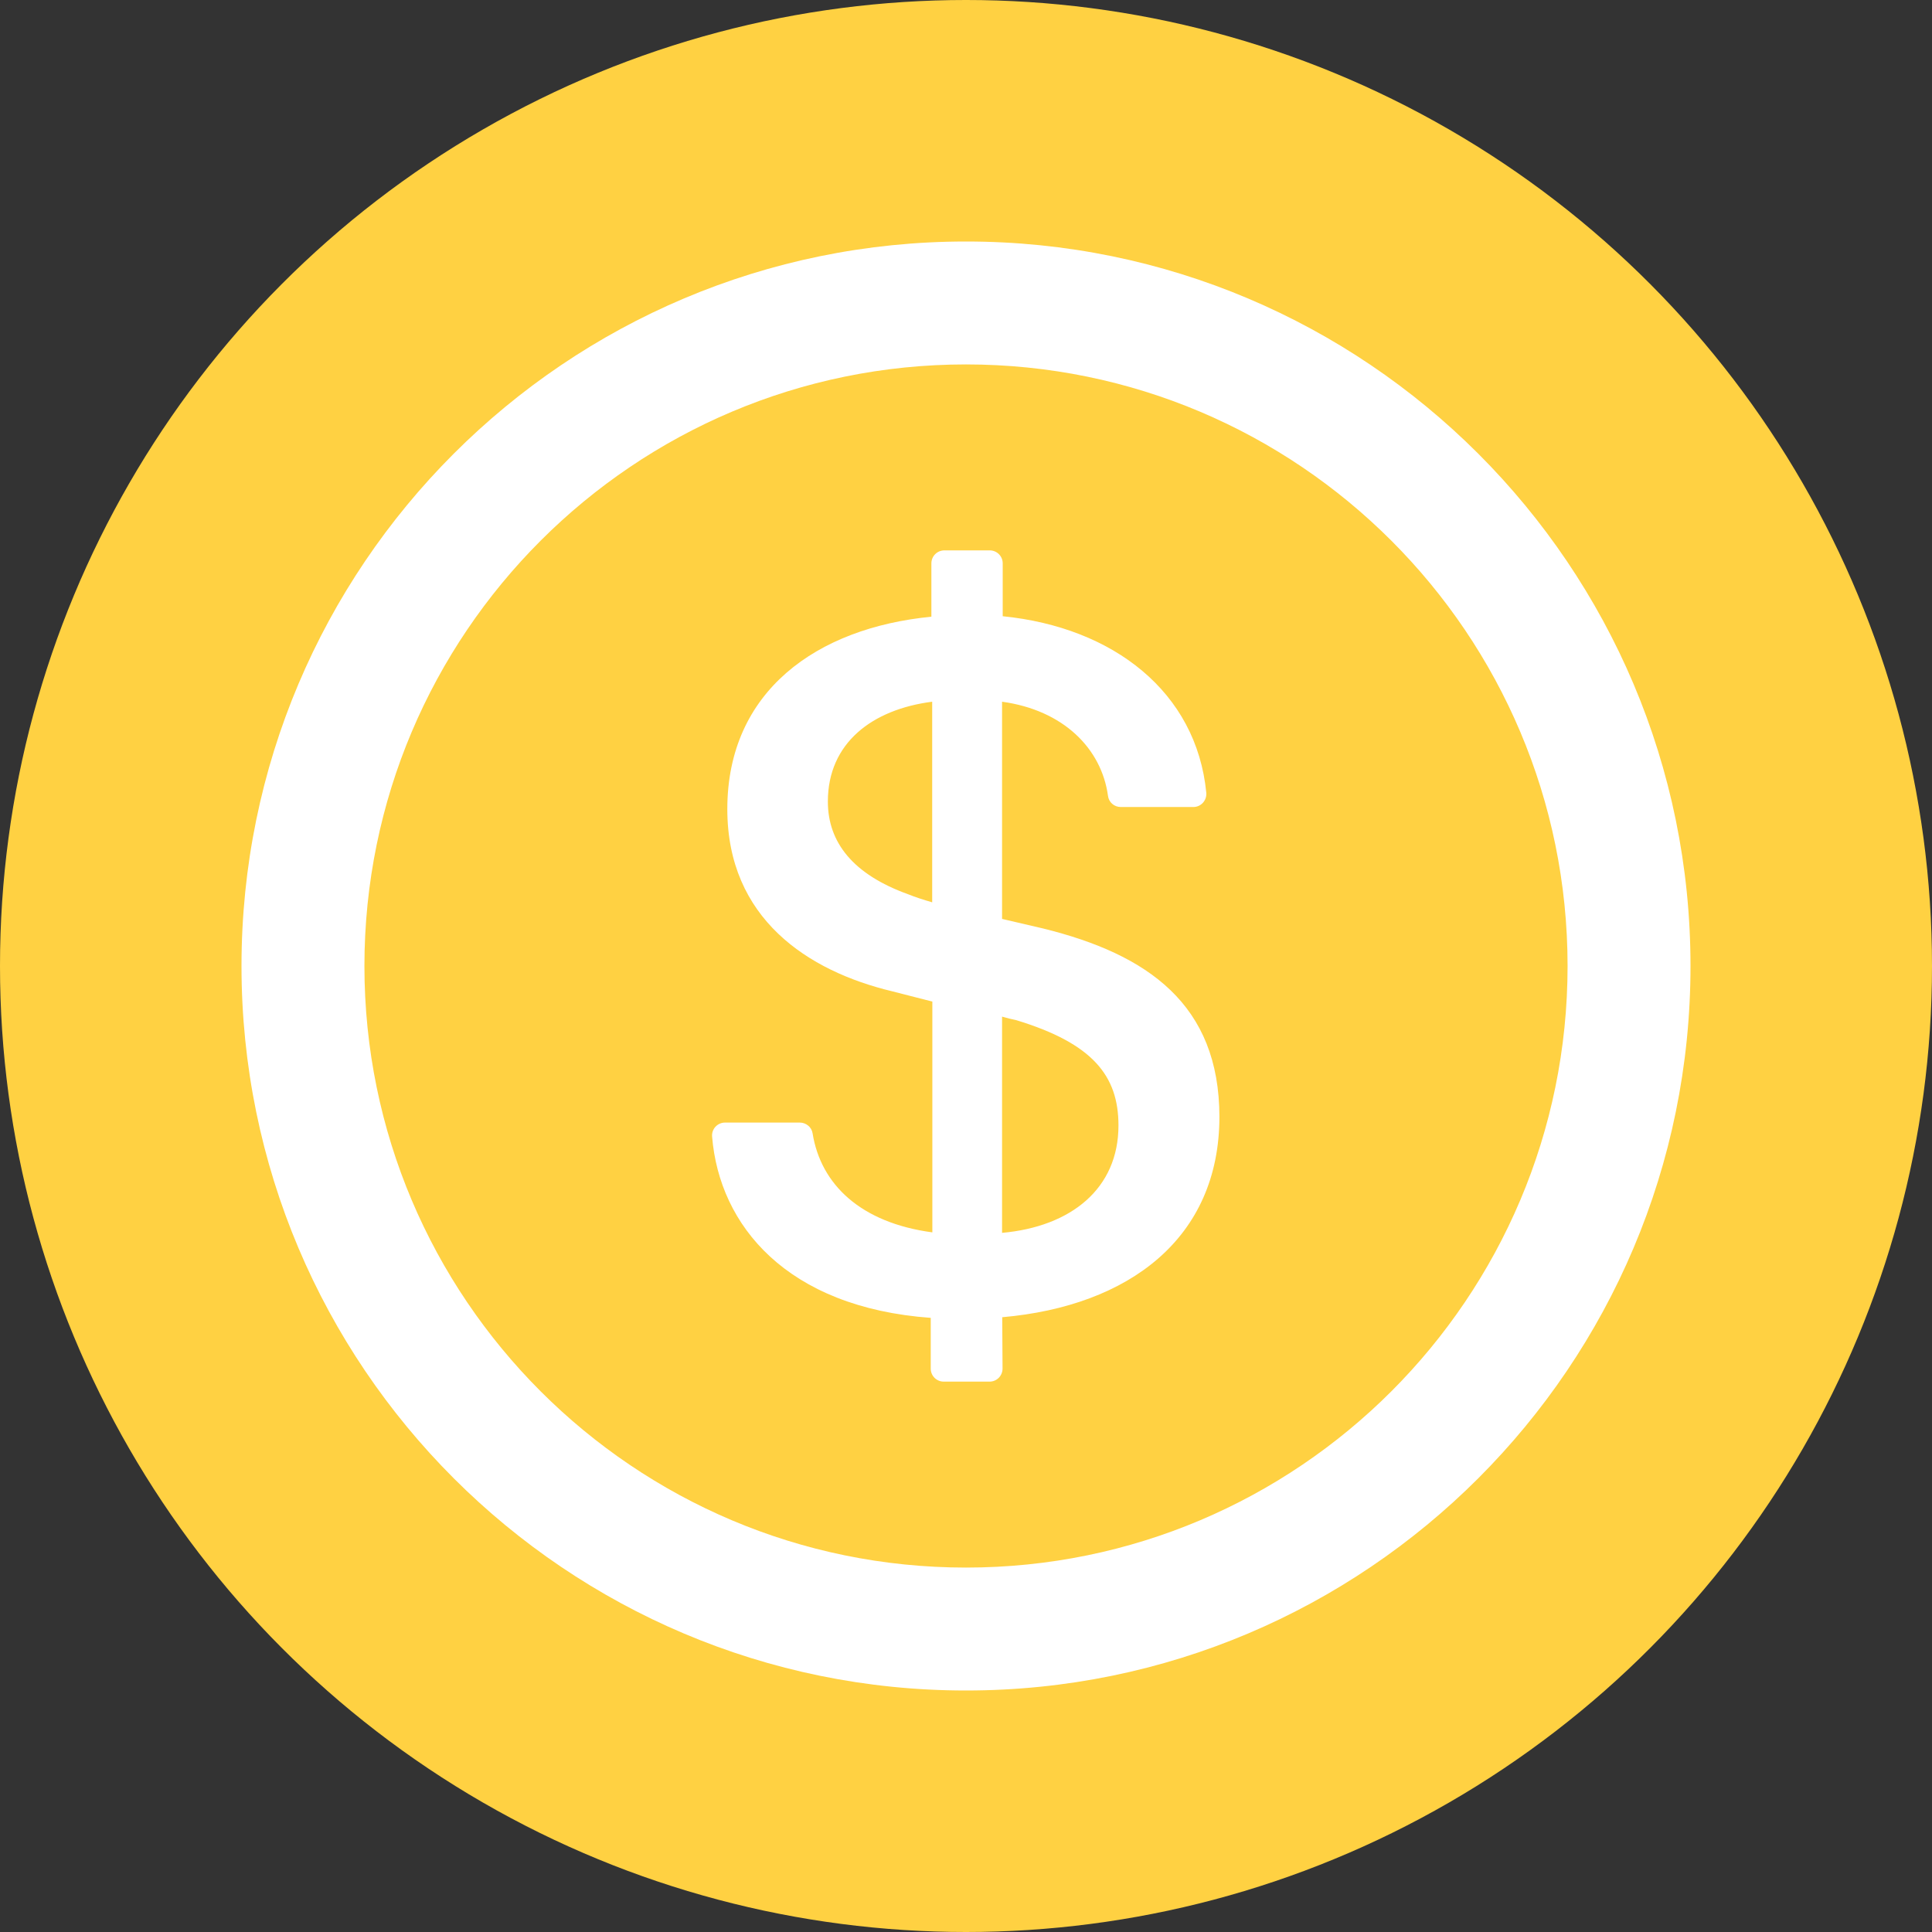 <svg width="24" height="24" viewBox="0 0 24 24" fill="none" xmlns="http://www.w3.org/2000/svg">
<rect x="0" y="0" width="24" height="24" fill="#333333" stroke="none"/>
<circle cx="12" cy="12" r="12" fill="#FFD142"/>
<g clip-path="url(#clip0_1306_7250)">
<path d="M12 3C7.03 3 3 7.03 3 12C3 16.97 7.03 21 12 21C16.97 21 21 16.97 21 12C21 7.03 16.97 3 12 3ZM12 19.473C7.874 19.473 4.527 16.126 4.527 12C4.527 7.874 7.874 4.527 12 4.527C16.126 4.527 19.473 7.874 19.473 12C19.473 16.126 16.126 19.473 12 19.473ZM12.958 11.534L12.448 11.415V8.717C13.211 8.822 13.684 9.3 13.764 9.887C13.774 9.967 13.842 10.025 13.922 10.025H14.825C14.919 10.025 14.993 9.943 14.985 9.848C14.863 8.597 13.832 7.793 12.456 7.655V6.998C12.456 6.909 12.384 6.837 12.295 6.837H11.731C11.642 6.837 11.57 6.909 11.57 6.998V7.661C10.148 7.799 9.035 8.585 9.035 10.051C9.035 11.409 10.035 12.064 11.086 12.315L11.582 12.442V15.309C10.694 15.19 10.196 14.716 10.094 14.077C10.082 14.001 10.013 13.945 9.935 13.945H9.007C8.912 13.945 8.838 14.025 8.846 14.119C8.936 15.224 9.774 16.241 11.562 16.371V17.002C11.562 17.091 11.634 17.163 11.723 17.163H12.293C12.382 17.163 12.454 17.091 12.454 17L12.45 16.363C14.023 16.225 15.148 15.383 15.148 13.872C15.146 12.478 14.26 11.855 12.958 11.534ZM11.58 11.209C11.468 11.176 11.373 11.146 11.279 11.108C10.6 10.863 10.284 10.467 10.284 9.957C10.284 9.228 10.837 8.812 11.58 8.717V11.209ZM12.448 15.315V12.629C12.51 12.647 12.566 12.661 12.625 12.673C13.575 12.962 13.894 13.364 13.894 13.981C13.894 14.766 13.304 15.238 12.448 15.315Z" fill="white"/>
</g>
<defs>
<clipPath id="clip0_1306_7250">
<rect width="18" height="18" fill="white" transform="translate(3 3)"/>
</clipPath>
</defs>
</svg>

